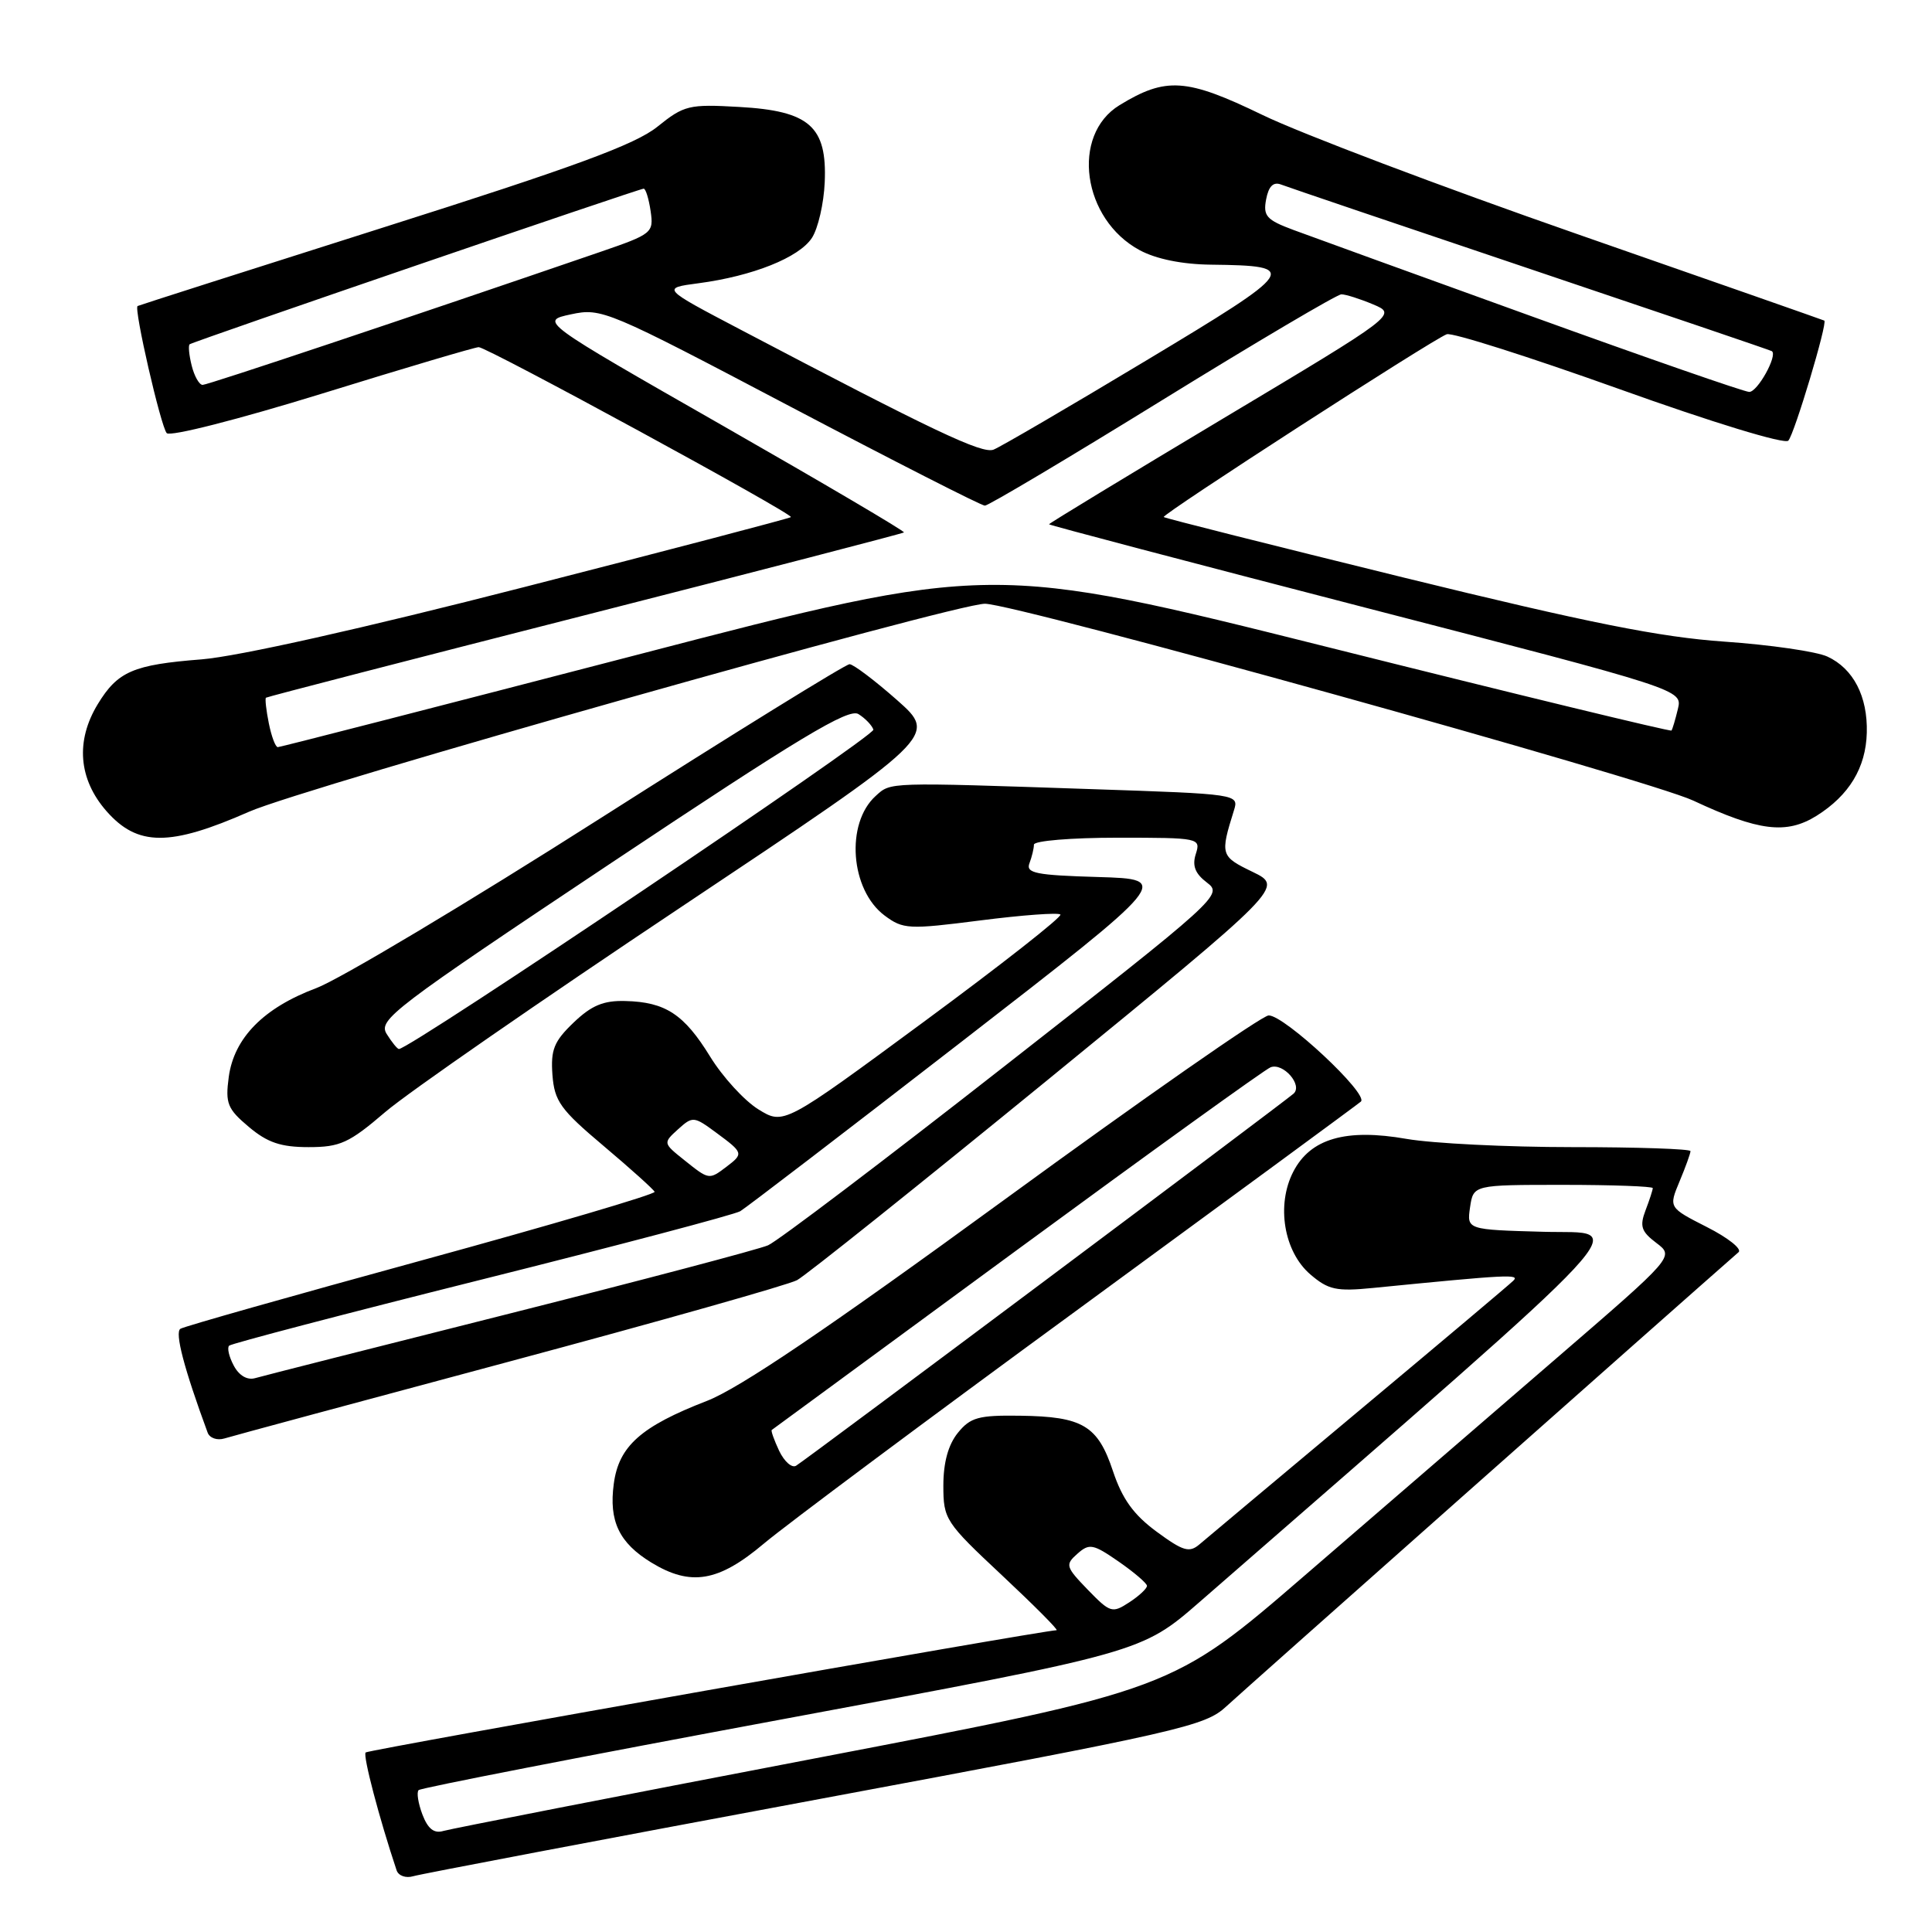 <?xml version="1.0" encoding="UTF-8" standalone="no"?>
<!DOCTYPE svg PUBLIC "-//W3C//DTD SVG 1.1//EN" "http://www.w3.org/Graphics/SVG/1.1/DTD/svg11.dtd" >
<svg xmlns="http://www.w3.org/2000/svg" xmlns:xlink="http://www.w3.org/1999/xlink" version="1.1" viewBox="0 0 256 256">
 <g >
 <path fill="currentColor"
d=" M 108.00 238.49 C 156.66 229.42 159.67 228.73 162.50 226.10 C 164.67 224.08 221.73 173.49 230.37 165.92 C 230.85 165.50 228.96 164.00 226.17 162.59 C 221.10 160.01 221.10 160.01 222.55 156.54 C 223.35 154.63 224.00 152.82 224.00 152.53 C 224.00 152.24 216.95 152.00 208.33 152.00 C 199.71 152.00 189.84 151.51 186.38 150.91 C 178.33 149.50 173.64 150.86 171.37 155.25 C 169.09 159.66 170.11 165.84 173.62 168.86 C 176.01 170.91 177.07 171.14 181.93 170.66 C 199.90 168.88 201.46 168.80 200.50 169.72 C 199.95 170.26 190.72 178.03 180.00 186.99 C 169.28 195.96 159.79 203.90 158.93 204.64 C 157.59 205.78 156.77 205.54 153.25 202.95 C 150.21 200.71 148.71 198.63 147.48 194.95 C 145.47 188.89 143.47 187.70 135.18 187.59 C 129.66 187.51 128.58 187.81 126.92 189.86 C 125.65 191.43 125.00 193.78 125.00 196.84 C 125.00 201.31 125.25 201.70 132.75 208.72 C 137.01 212.71 140.28 215.99 140.00 216.01 C 137.41 216.17 48.82 231.85 48.45 232.21 C 48.06 232.60 50.25 240.94 52.55 247.82 C 52.79 248.55 53.78 248.90 54.75 248.61 C 55.71 248.32 79.67 243.77 108.00 238.49 Z  M 101.21 204.54 C 104.12 202.09 122.92 188.07 143.00 173.39 C 163.07 158.70 179.87 146.36 180.32 145.97 C 181.43 145.01 170.16 134.49 168.10 134.55 C 167.21 134.58 151.48 145.55 133.14 158.93 C 109.64 176.07 98.00 183.95 93.66 185.63 C 84.93 189.01 81.99 191.62 81.33 196.61 C 80.66 201.56 82.04 204.44 86.31 207.05 C 91.53 210.23 95.20 209.61 101.21 204.54 Z  M 67.50 180.41 C 87.30 175.10 104.45 170.25 105.61 169.63 C 106.77 169.01 121.75 157.03 138.91 143.02 C 170.10 117.53 170.10 117.53 165.98 115.53 C 161.72 113.47 161.66 113.28 163.51 107.36 C 164.17 105.24 164.01 105.21 144.84 104.57 C 117.40 103.64 118.07 103.62 116.03 105.47 C 112.01 109.11 112.67 117.91 117.21 121.31 C 119.67 123.14 120.36 123.18 129.91 121.96 C 135.46 121.25 140.24 120.90 140.51 121.18 C 140.79 121.46 132.65 127.85 122.43 135.38 C 103.85 149.07 103.85 149.07 100.48 146.99 C 98.63 145.84 95.76 142.71 94.10 140.01 C 90.65 134.40 88.18 132.77 82.86 132.64 C 79.97 132.56 78.38 133.22 76.00 135.50 C 73.40 137.99 72.96 139.10 73.20 142.42 C 73.47 145.92 74.25 147.02 80.00 151.86 C 83.58 154.88 86.61 157.61 86.74 157.92 C 86.87 158.24 73.00 162.32 55.91 167.00 C 38.82 171.68 24.42 175.75 23.91 176.07 C 23.13 176.54 24.38 181.32 27.51 189.82 C 27.77 190.55 28.78 190.90 29.75 190.60 C 30.71 190.30 47.70 185.72 67.50 180.41 Z  M 51.06 147.34 C 54.05 144.78 71.74 132.53 90.37 120.11 C 124.23 97.52 124.23 97.52 118.87 92.77 C 115.91 90.16 113.08 88.02 112.57 88.01 C 112.07 88.00 97.20 97.19 79.55 108.43 C 61.90 119.67 44.96 129.79 41.91 130.93 C 34.93 133.54 31.01 137.53 30.31 142.71 C 29.84 146.21 30.14 146.94 32.97 149.32 C 35.44 151.40 37.21 152.00 40.89 152.00 C 45.07 152.00 46.25 151.46 51.06 147.34 Z  M 33.02 107.55 C 40.31 104.34 126.45 80.00 130.51 80.00 C 134.60 80.00 218.38 103.28 224.36 106.08 C 233.04 110.14 236.70 110.59 240.70 108.10 C 245.02 105.39 247.24 101.73 247.36 97.09 C 247.49 92.28 245.58 88.59 242.14 87.00 C 240.69 86.33 234.55 85.44 228.50 85.02 C 219.96 84.43 210.47 82.53 186.00 76.53 C 168.68 72.27 154.36 68.67 154.20 68.51 C 153.87 68.20 189.70 45.05 191.70 44.29 C 192.38 44.02 202.65 47.29 214.53 51.54 C 226.91 55.98 236.48 58.90 236.96 58.39 C 237.76 57.54 242.19 42.76 241.73 42.48 C 241.60 42.41 226.88 37.25 209.00 31.02 C 191.12 24.79 172.35 17.69 167.28 15.23 C 157.22 10.36 154.50 10.17 148.35 13.93 C 141.85 17.90 143.41 29.07 151.03 33.16 C 153.21 34.33 156.67 35.03 160.48 35.07 C 172.31 35.21 171.99 35.69 151.81 47.81 C 141.60 53.95 132.53 59.24 131.65 59.58 C 130.12 60.17 123.69 57.11 98.07 43.65 C 87.65 38.18 87.65 38.18 92.57 37.53 C 99.74 36.58 105.87 34.13 107.58 31.53 C 108.40 30.27 109.16 26.96 109.28 24.15 C 109.60 16.75 107.26 14.69 97.94 14.17 C 91.29 13.79 90.65 13.94 87.11 16.79 C 84.18 19.15 76.13 22.11 50.92 30.10 C 33.09 35.76 18.38 40.46 18.23 40.55 C 17.71 40.86 21.30 56.49 22.09 57.39 C 22.53 57.89 31.54 55.59 42.72 52.14 C 53.63 48.76 62.95 46.00 63.43 46.00 C 64.55 46.00 105.21 68.13 104.80 68.52 C 104.64 68.68 88.75 72.85 69.50 77.78 C 47.99 83.30 31.49 86.99 26.70 87.37 C 17.64 88.08 15.60 88.96 12.95 93.31 C 9.99 98.18 10.40 103.24 14.10 107.47 C 18.23 112.17 22.48 112.19 33.02 107.55 Z  M 55.97 240.43 C 55.41 238.94 55.18 237.49 55.47 237.20 C 55.75 236.91 77.43 232.69 103.63 227.82 C 151.27 218.96 151.27 218.96 159.00 212.23 C 219.21 159.75 215.70 163.53 204.55 163.22 C 194.36 162.94 194.36 162.94 194.79 159.97 C 195.23 157.00 195.23 157.00 207.11 157.00 C 213.65 157.00 219.00 157.20 219.00 157.43 C 219.00 157.67 218.57 159.00 218.04 160.38 C 217.24 162.49 217.48 163.19 219.48 164.70 C 221.86 166.50 221.86 166.50 206.21 180.00 C 197.59 187.43 182.62 200.35 172.94 208.71 C 155.33 223.92 155.33 223.92 107.91 233.01 C 81.84 238.00 59.71 242.33 58.75 242.61 C 57.52 242.98 56.70 242.34 55.97 240.43 Z  M 144.14 210.65 C 141.20 207.61 141.12 207.33 142.76 205.88 C 144.34 204.48 144.84 204.57 148.23 206.92 C 150.28 208.34 151.97 209.79 151.98 210.13 C 151.99 210.48 150.94 211.47 149.63 212.32 C 147.38 213.79 147.11 213.71 144.14 210.65 Z  M 103.24 192.24 C 102.57 190.81 102.13 189.57 102.26 189.48 C 102.39 189.38 117.02 178.65 134.77 165.62 C 152.52 152.59 167.63 141.70 168.36 141.42 C 170.03 140.78 172.65 143.78 171.41 144.91 C 170.20 146.00 106.79 193.44 105.48 194.22 C 104.92 194.55 103.92 193.66 103.24 192.24 Z  M 30.98 180.96 C 30.35 179.79 30.07 178.60 30.36 178.31 C 30.64 178.03 45.68 174.09 63.77 169.56 C 81.87 165.03 97.31 160.95 98.09 160.49 C 98.86 160.03 112.03 149.95 127.35 138.08 C 155.20 116.50 155.20 116.50 145.51 116.21 C 137.25 115.97 135.90 115.70 136.41 114.38 C 136.73 113.53 137.00 112.42 137.00 111.92 C 137.00 111.41 141.98 111.00 148.07 111.00 C 158.95 111.00 159.12 111.04 158.45 113.16 C 157.95 114.72 158.36 115.76 159.93 116.95 C 162.06 118.55 161.54 119.03 133.07 141.30 C 117.11 153.80 103.02 164.47 101.77 165.01 C 100.52 165.55 85.10 169.62 67.50 174.06 C 49.90 178.49 34.74 182.34 33.81 182.61 C 32.77 182.91 31.68 182.28 30.98 180.96 Z  M 90.67 153.72 C 87.85 151.47 87.85 151.45 89.84 149.64 C 91.79 147.88 91.94 147.90 94.92 150.10 C 98.52 152.76 98.55 152.86 96.25 154.61 C 93.95 156.35 93.95 156.35 90.67 153.72 Z  M 51.24 137.01 C 50.07 135.14 52.03 133.65 81.06 114.30 C 105.94 97.72 112.45 93.80 113.75 94.62 C 114.65 95.18 115.54 96.11 115.73 96.68 C 116.00 97.50 54.34 139.00 52.86 139.00 C 52.65 139.00 51.92 138.10 51.24 137.01 Z  M 35.62 95.84 C 35.27 94.10 35.10 92.58 35.24 92.45 C 35.38 92.33 54.40 87.41 77.50 81.52 C 100.60 75.63 119.62 70.69 119.78 70.55 C 119.93 70.40 109.13 64.04 95.78 56.41 C 71.50 42.54 71.50 42.54 75.66 41.65 C 79.71 40.78 80.44 41.09 104.73 53.88 C 118.44 61.09 130.03 67.00 130.50 67.00 C 130.97 67.00 141.56 60.70 154.03 53.00 C 166.51 45.30 177.18 39.00 177.74 39.00 C 178.31 39.00 180.20 39.60 181.94 40.33 C 185.12 41.67 185.12 41.67 162.06 55.46 C 149.38 63.05 139.00 69.35 139.00 69.47 C 139.00 69.58 157.89 74.56 180.97 80.53 C 222.94 91.38 222.94 91.38 222.33 93.94 C 221.99 95.35 221.61 96.63 221.48 96.80 C 221.35 96.96 201.00 92.03 176.27 85.83 C 131.30 74.57 131.30 74.57 84.33 86.79 C 58.50 93.50 37.12 99.00 36.81 99.00 C 36.50 99.00 35.97 97.58 35.62 95.84 Z  M 203.00 41.93 C 187.88 36.47 173.65 31.31 171.39 30.47 C 167.81 29.14 167.35 28.62 167.77 26.41 C 168.10 24.68 168.72 24.06 169.74 24.45 C 170.56 24.77 185.46 29.82 202.86 35.68 C 220.26 41.54 234.63 46.42 234.78 46.53 C 235.58 47.09 232.86 51.99 231.77 51.93 C 231.07 51.90 218.12 47.40 203.00 41.93 Z  M 25.40 48.45 C 25.05 47.05 24.93 45.78 25.13 45.62 C 25.63 45.24 84.68 25.00 85.29 25.00 C 85.56 25.00 85.97 26.34 86.21 27.97 C 86.63 30.85 86.43 31.01 79.57 33.37 C 54.08 42.12 27.54 51.00 26.85 51.00 C 26.40 51.00 25.75 49.85 25.40 48.45 Z "/>
</g>
</svg>